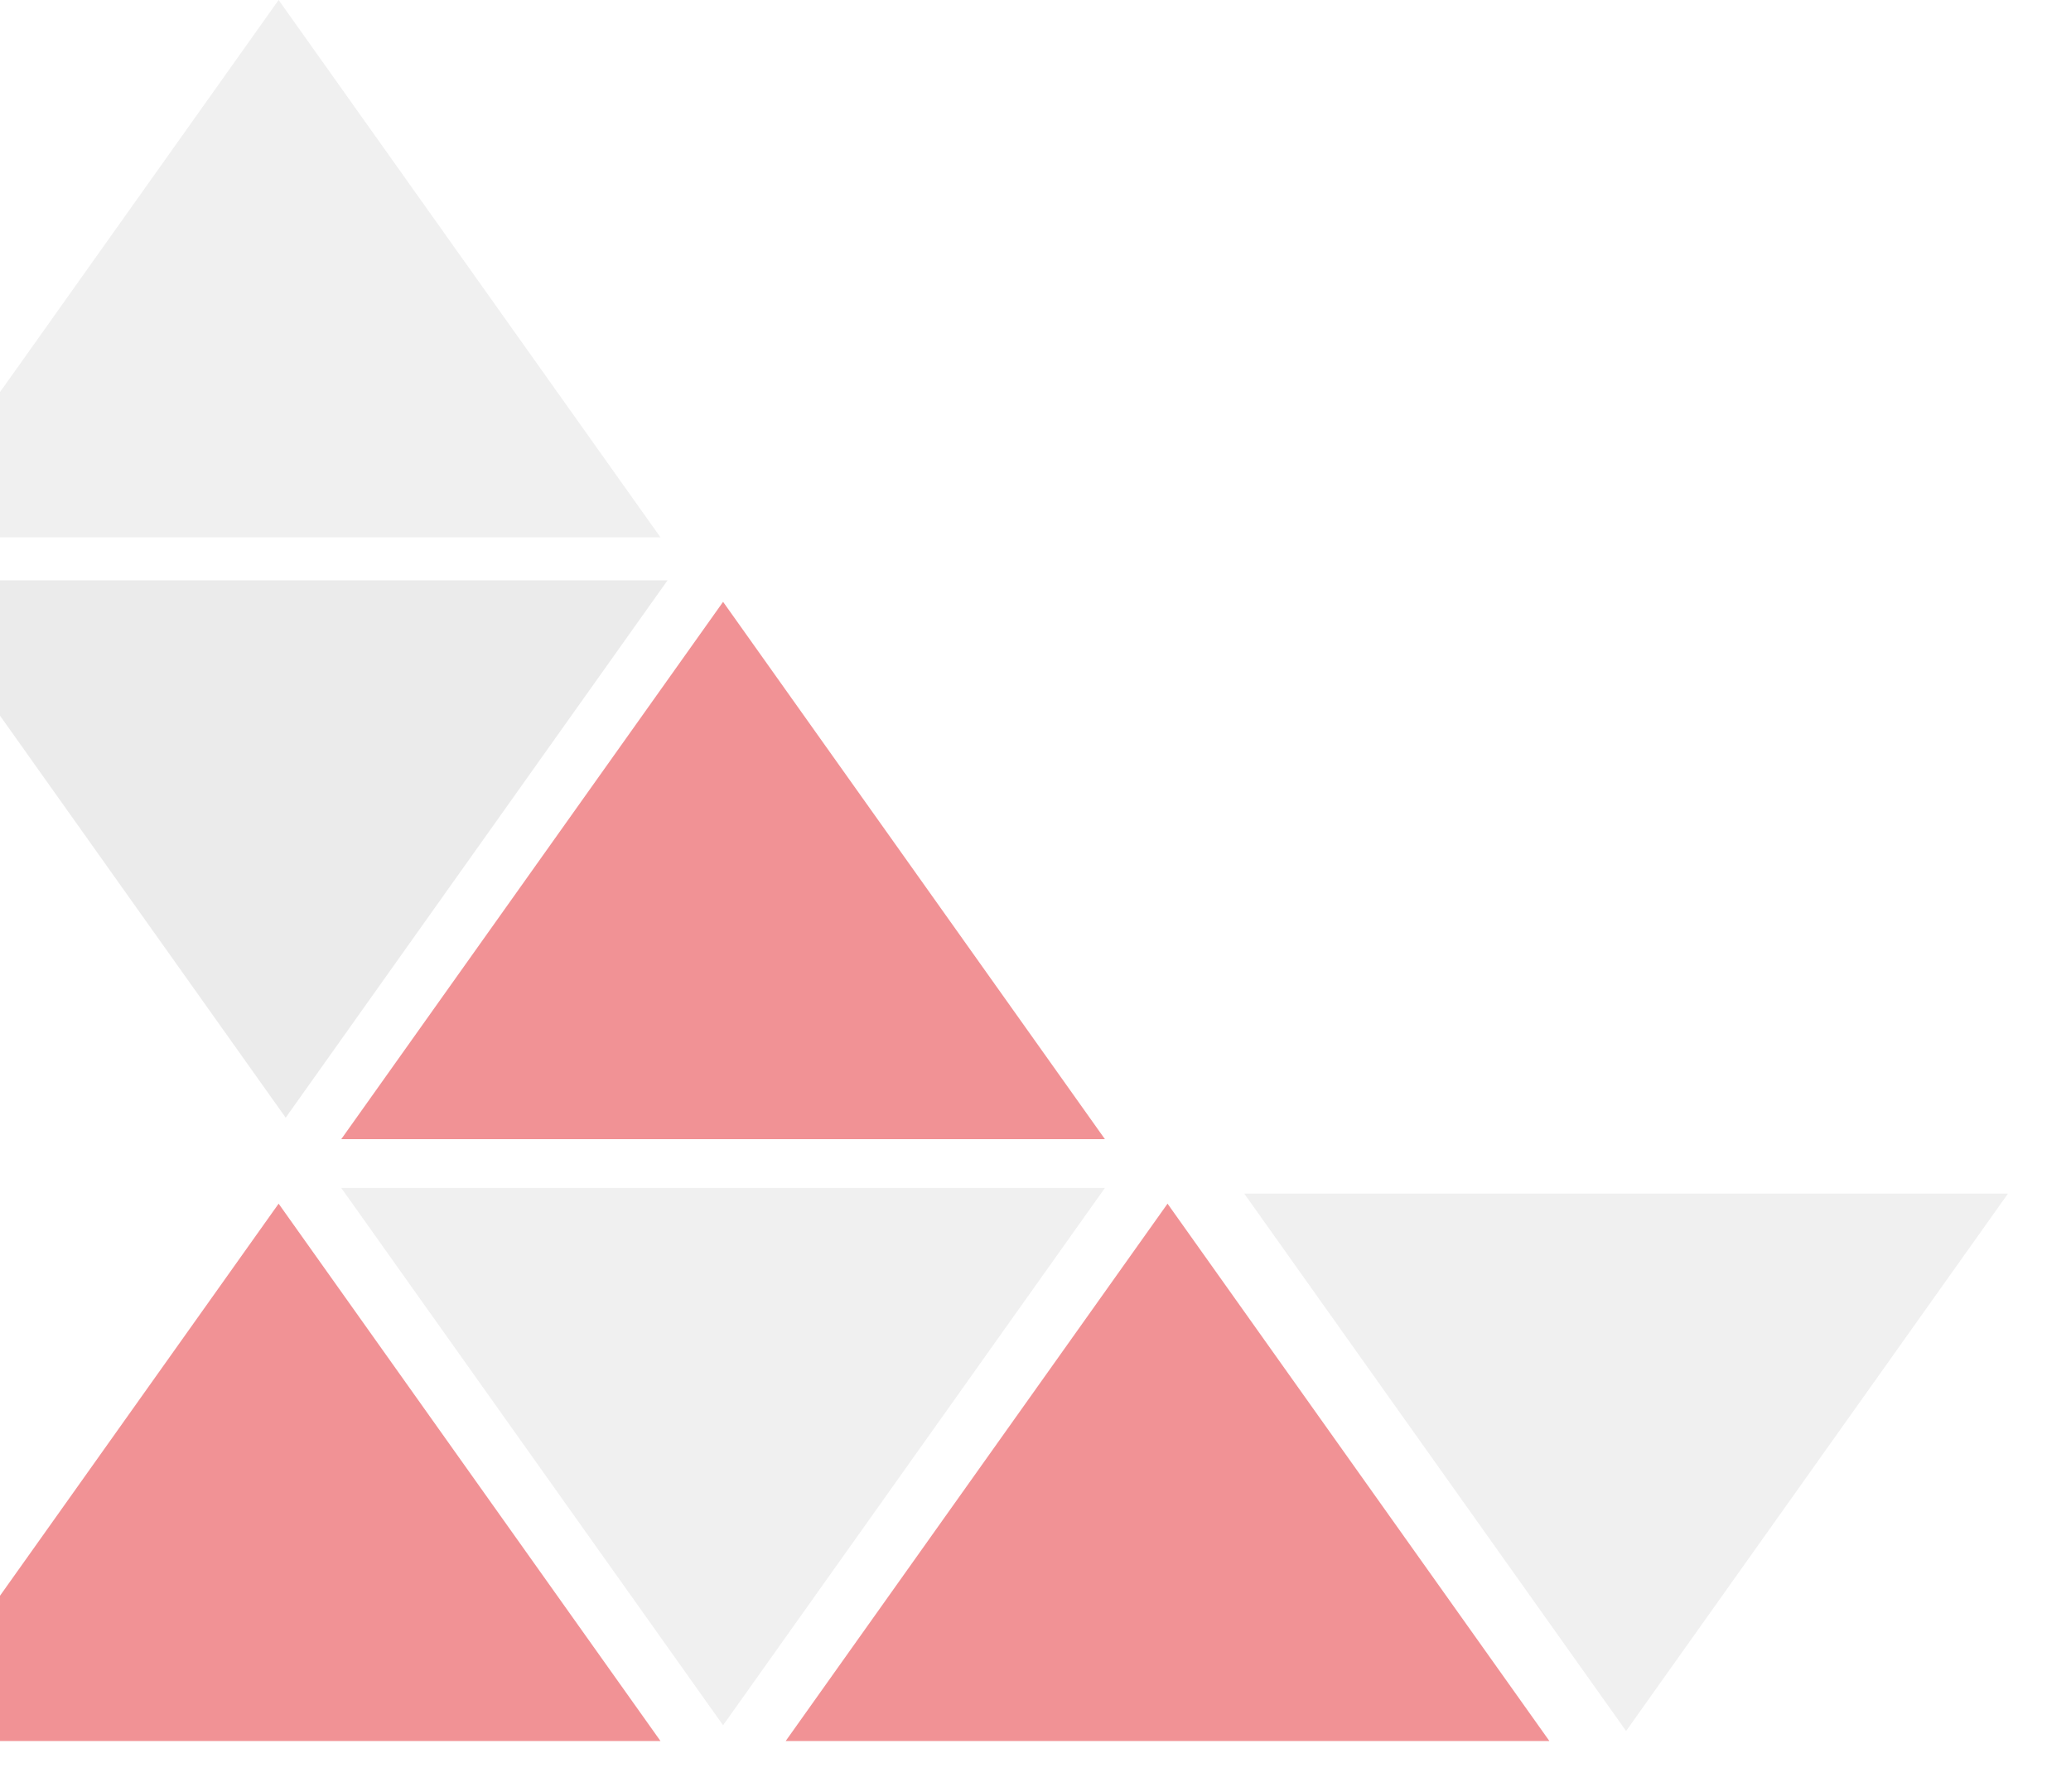 <svg width="319" height="276" viewBox="0 0 319 276" fill="none" xmlns="http://www.w3.org/2000/svg">
<path d="M111.378 265.719L170.196 182.958H52.56L111.378 265.719Z" fill="#D9D9D9" fill-opacity="0.4"/>
<path d="M250.472 266.602L309.29 183.84H191.654L250.472 266.602Z" fill="#D9D9D9" fill-opacity="0.4"/>
<path d="M179.838 185.385L238.656 268.147H121.02L179.838 185.385Z" fill="#E4262C" fill-opacity="0.5"/>
<path d="M44.004 172.143L102.822 89.382H-14.814L44.004 172.143Z" fill="#D9D9D9" fill-opacity="0.5"/>
<path d="M111.378 92.693L170.196 175.454H52.56L111.378 92.693Z" fill="#E4262C" fill-opacity="0.5"/>
<path d="M42.917 0L101.735 82.761H-15.901L42.917 0Z" fill="#D9D9D9" fill-opacity="0.4"/>
<path d="M42.917 185.385L101.735 268.147H-15.901L42.917 185.385Z" fill="#E4262C" fill-opacity="0.5"/>
</svg>
